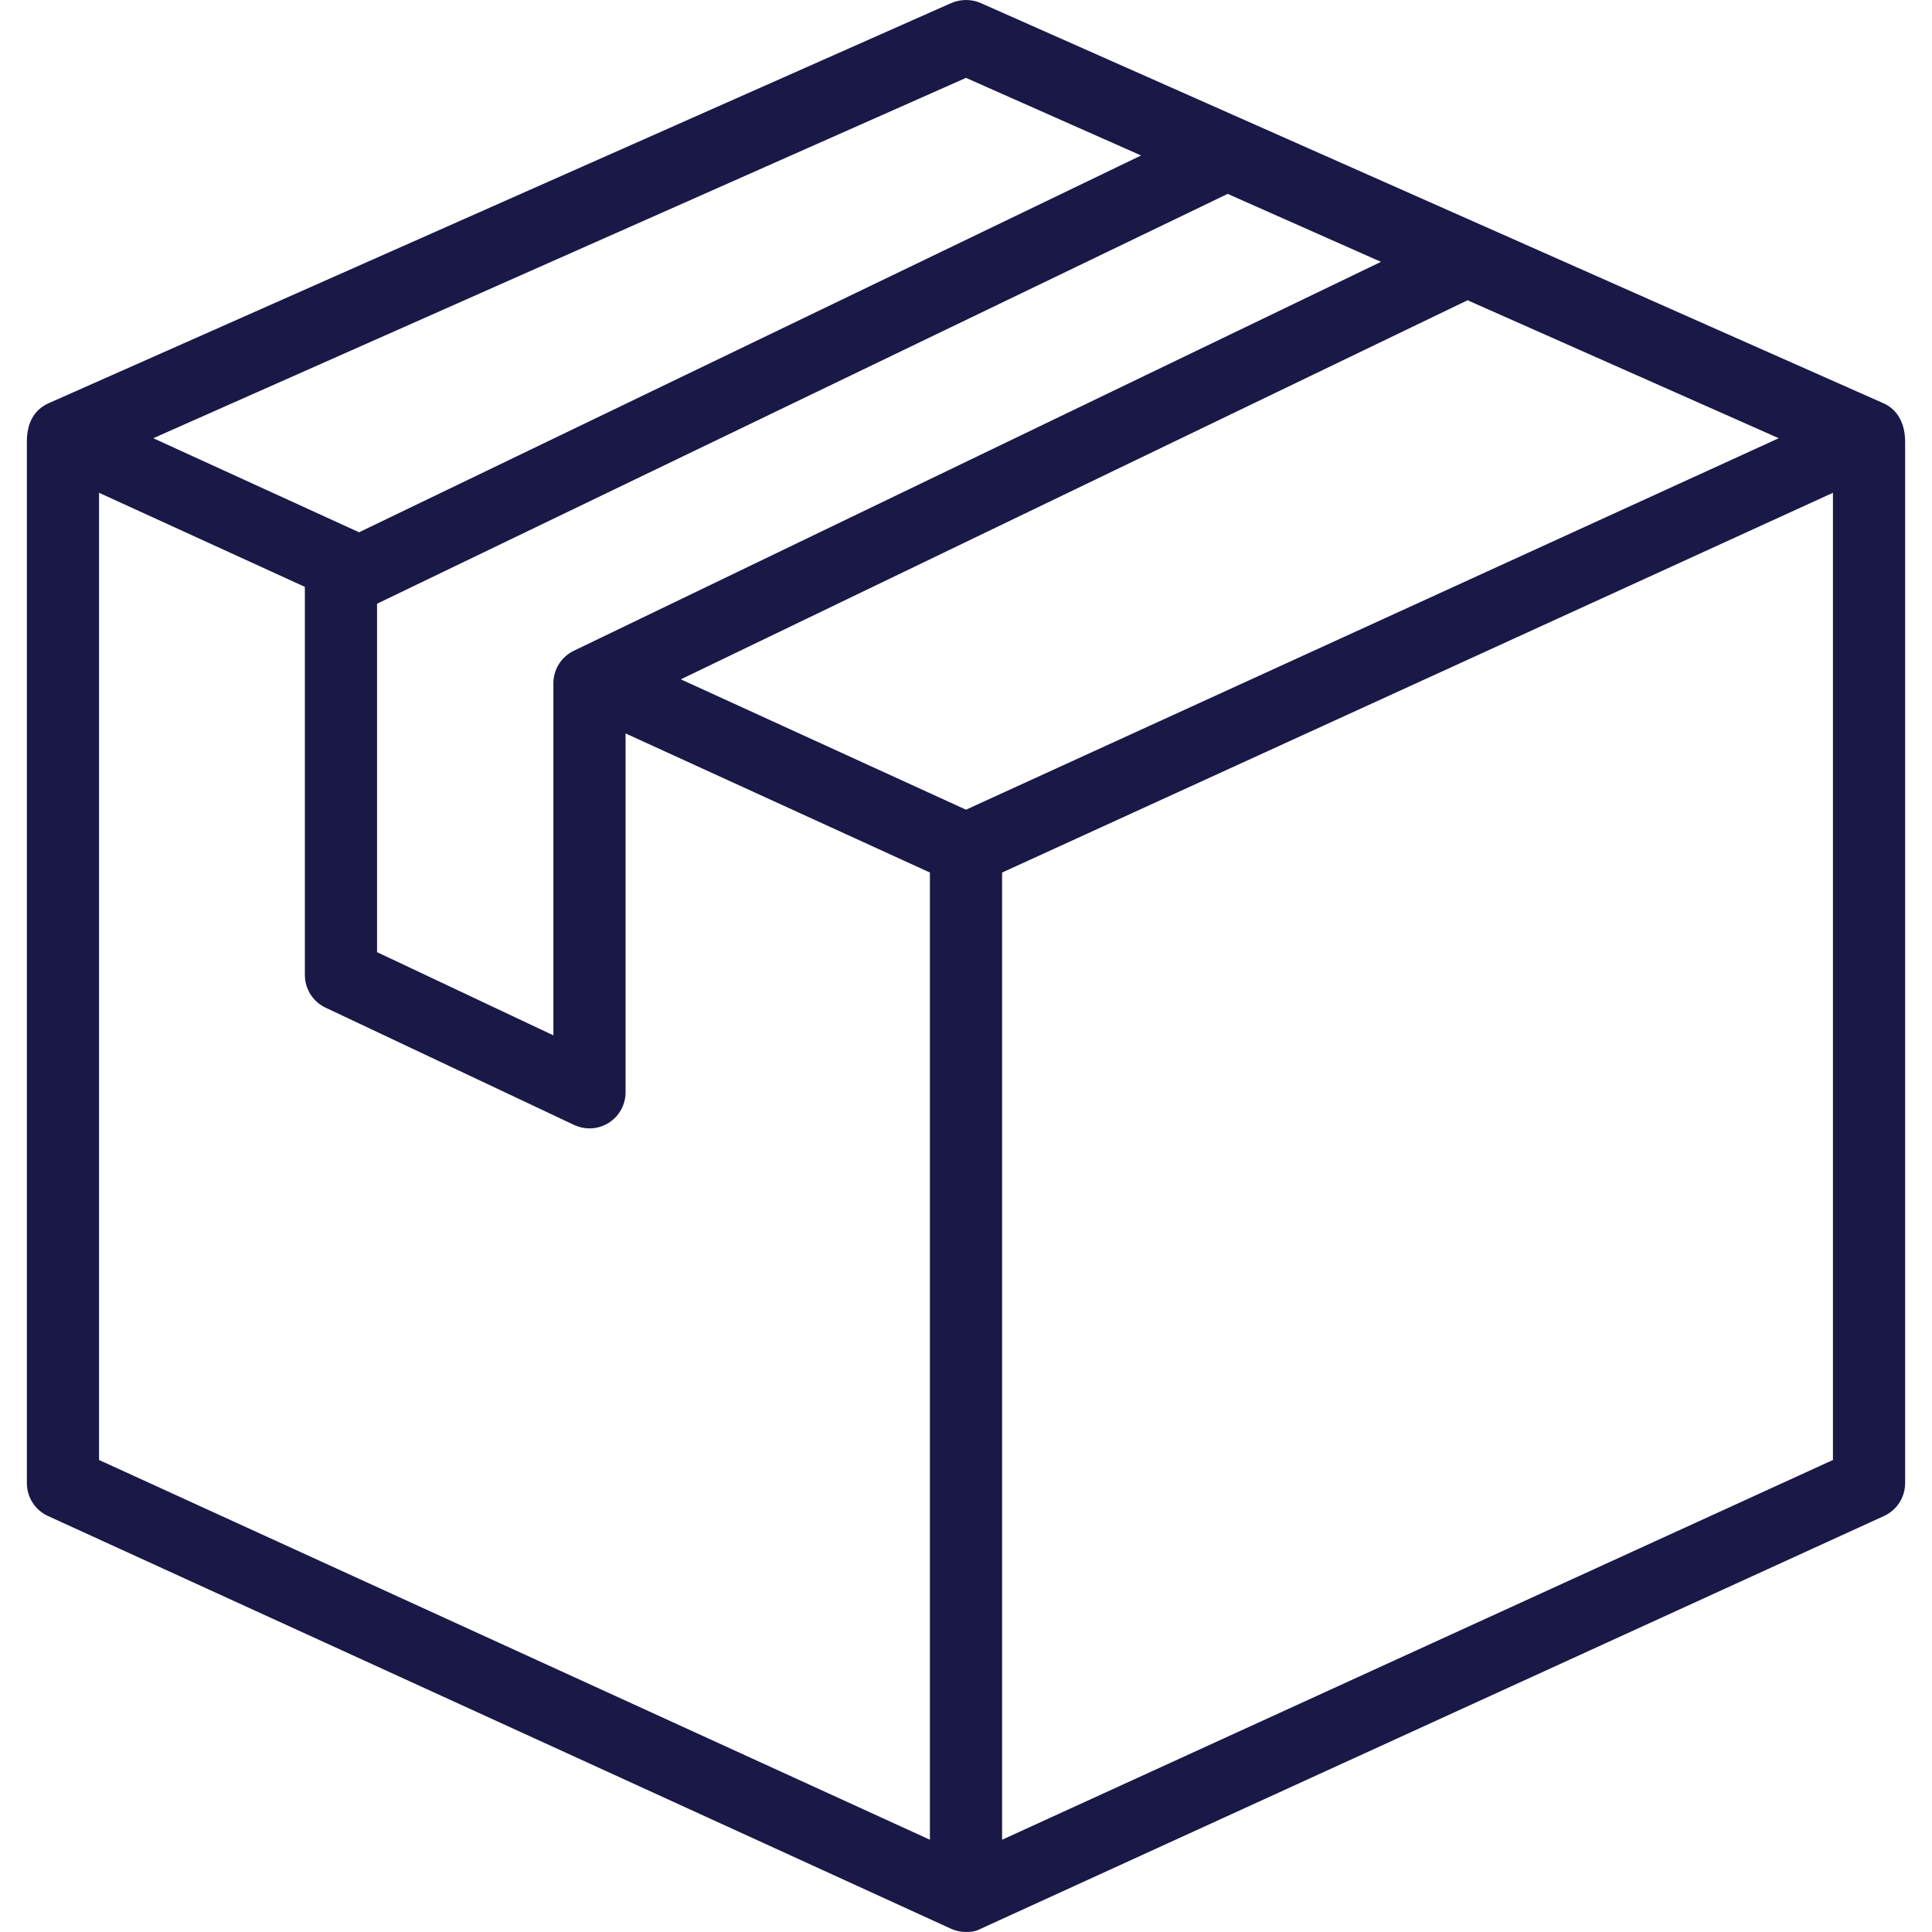 <?xml version="1.0" encoding="iso-8859-1"?>
<!-- Generator: Adobe Illustrator 16.0.0, SVG Export Plug-In . SVG Version: 6.00 Build 0)  -->
<!DOCTYPE svg PUBLIC "-//W3C//DTD SVG 1.1//EN" "http://www.w3.org/Graphics/SVG/1.1/DTD/svg11.dtd">
<svg version="1.1" id="Capa_1" xmlns="http://www.w3.org/2000/svg" xmlns:xlink="http://www.w3.org/1999/xlink" x="0px" y="0px"
	 width="401.16px" height="401.161px" viewBox="0 0 401.16 401.161" fill="#191847" style="enable-background:new 0 0 401.16 401.161;"
	 xml:space="preserve">
<g>
	<path d="M391.044,83.718L203.708,0.664c-1.992-0.885-4.266-0.885-6.258,0L10.116,83.718c-3.18,1.41-4.536,4.306-4.536,7.99v216.257
		c0,2.933,1.711,5.597,4.379,6.815l187.505,85.701c0.995,0.454,2.055,0.679,3.115,0.679c1.192,0,2.032-0.134,3.108-0.693
		c0.002,0.005,187.514-85.688,187.514-85.688c2.667-1.22,4.379-3.884,4.379-6.815V91.708
		C395.58,88.219,394.225,85.127,391.044,83.718z M119.148,135.125c-2.592,1.247-4.242,3.872-4.242,6.749v73.108l-36.617-17.278
		v-72.346l176.623-85.101l31.834,14.113L119.148,135.125z M200.58,16.169l36.352,16.116L74.557,110.523L31.824,90.991L200.58,16.169
		z M193.088,382.003L20.567,303.15V102.322l42.735,19.533v80.598c0,2.901,1.673,5.54,4.297,6.776l51.604,24.354
		c1.015,0.479,2.105,0.718,3.194,0.718c1.401,0,2.794-0.393,4.013-1.164c2.169-1.377,3.482-3.764,3.482-6.331v-74.516l63.196,28.884
		V382.003z M200.58,168.124l-59.218-27.068l163.364-78.711l64.61,28.646L200.58,168.124z M380.593,303.15l-172.519,78.854V181.175
		l172.519-78.854V303.15z"/>
</g>
<g>
</g>
<g>
</g>
<g>
</g>
<g>
</g>
<g>
</g>
<g>
</g>
<g>
</g>
<g>
</g>
<g>
</g>
<g>
</g>
<g>
</g>
<g>
</g>
<g>
</g>
<g>
</g>
<g>
</g>
</svg>
